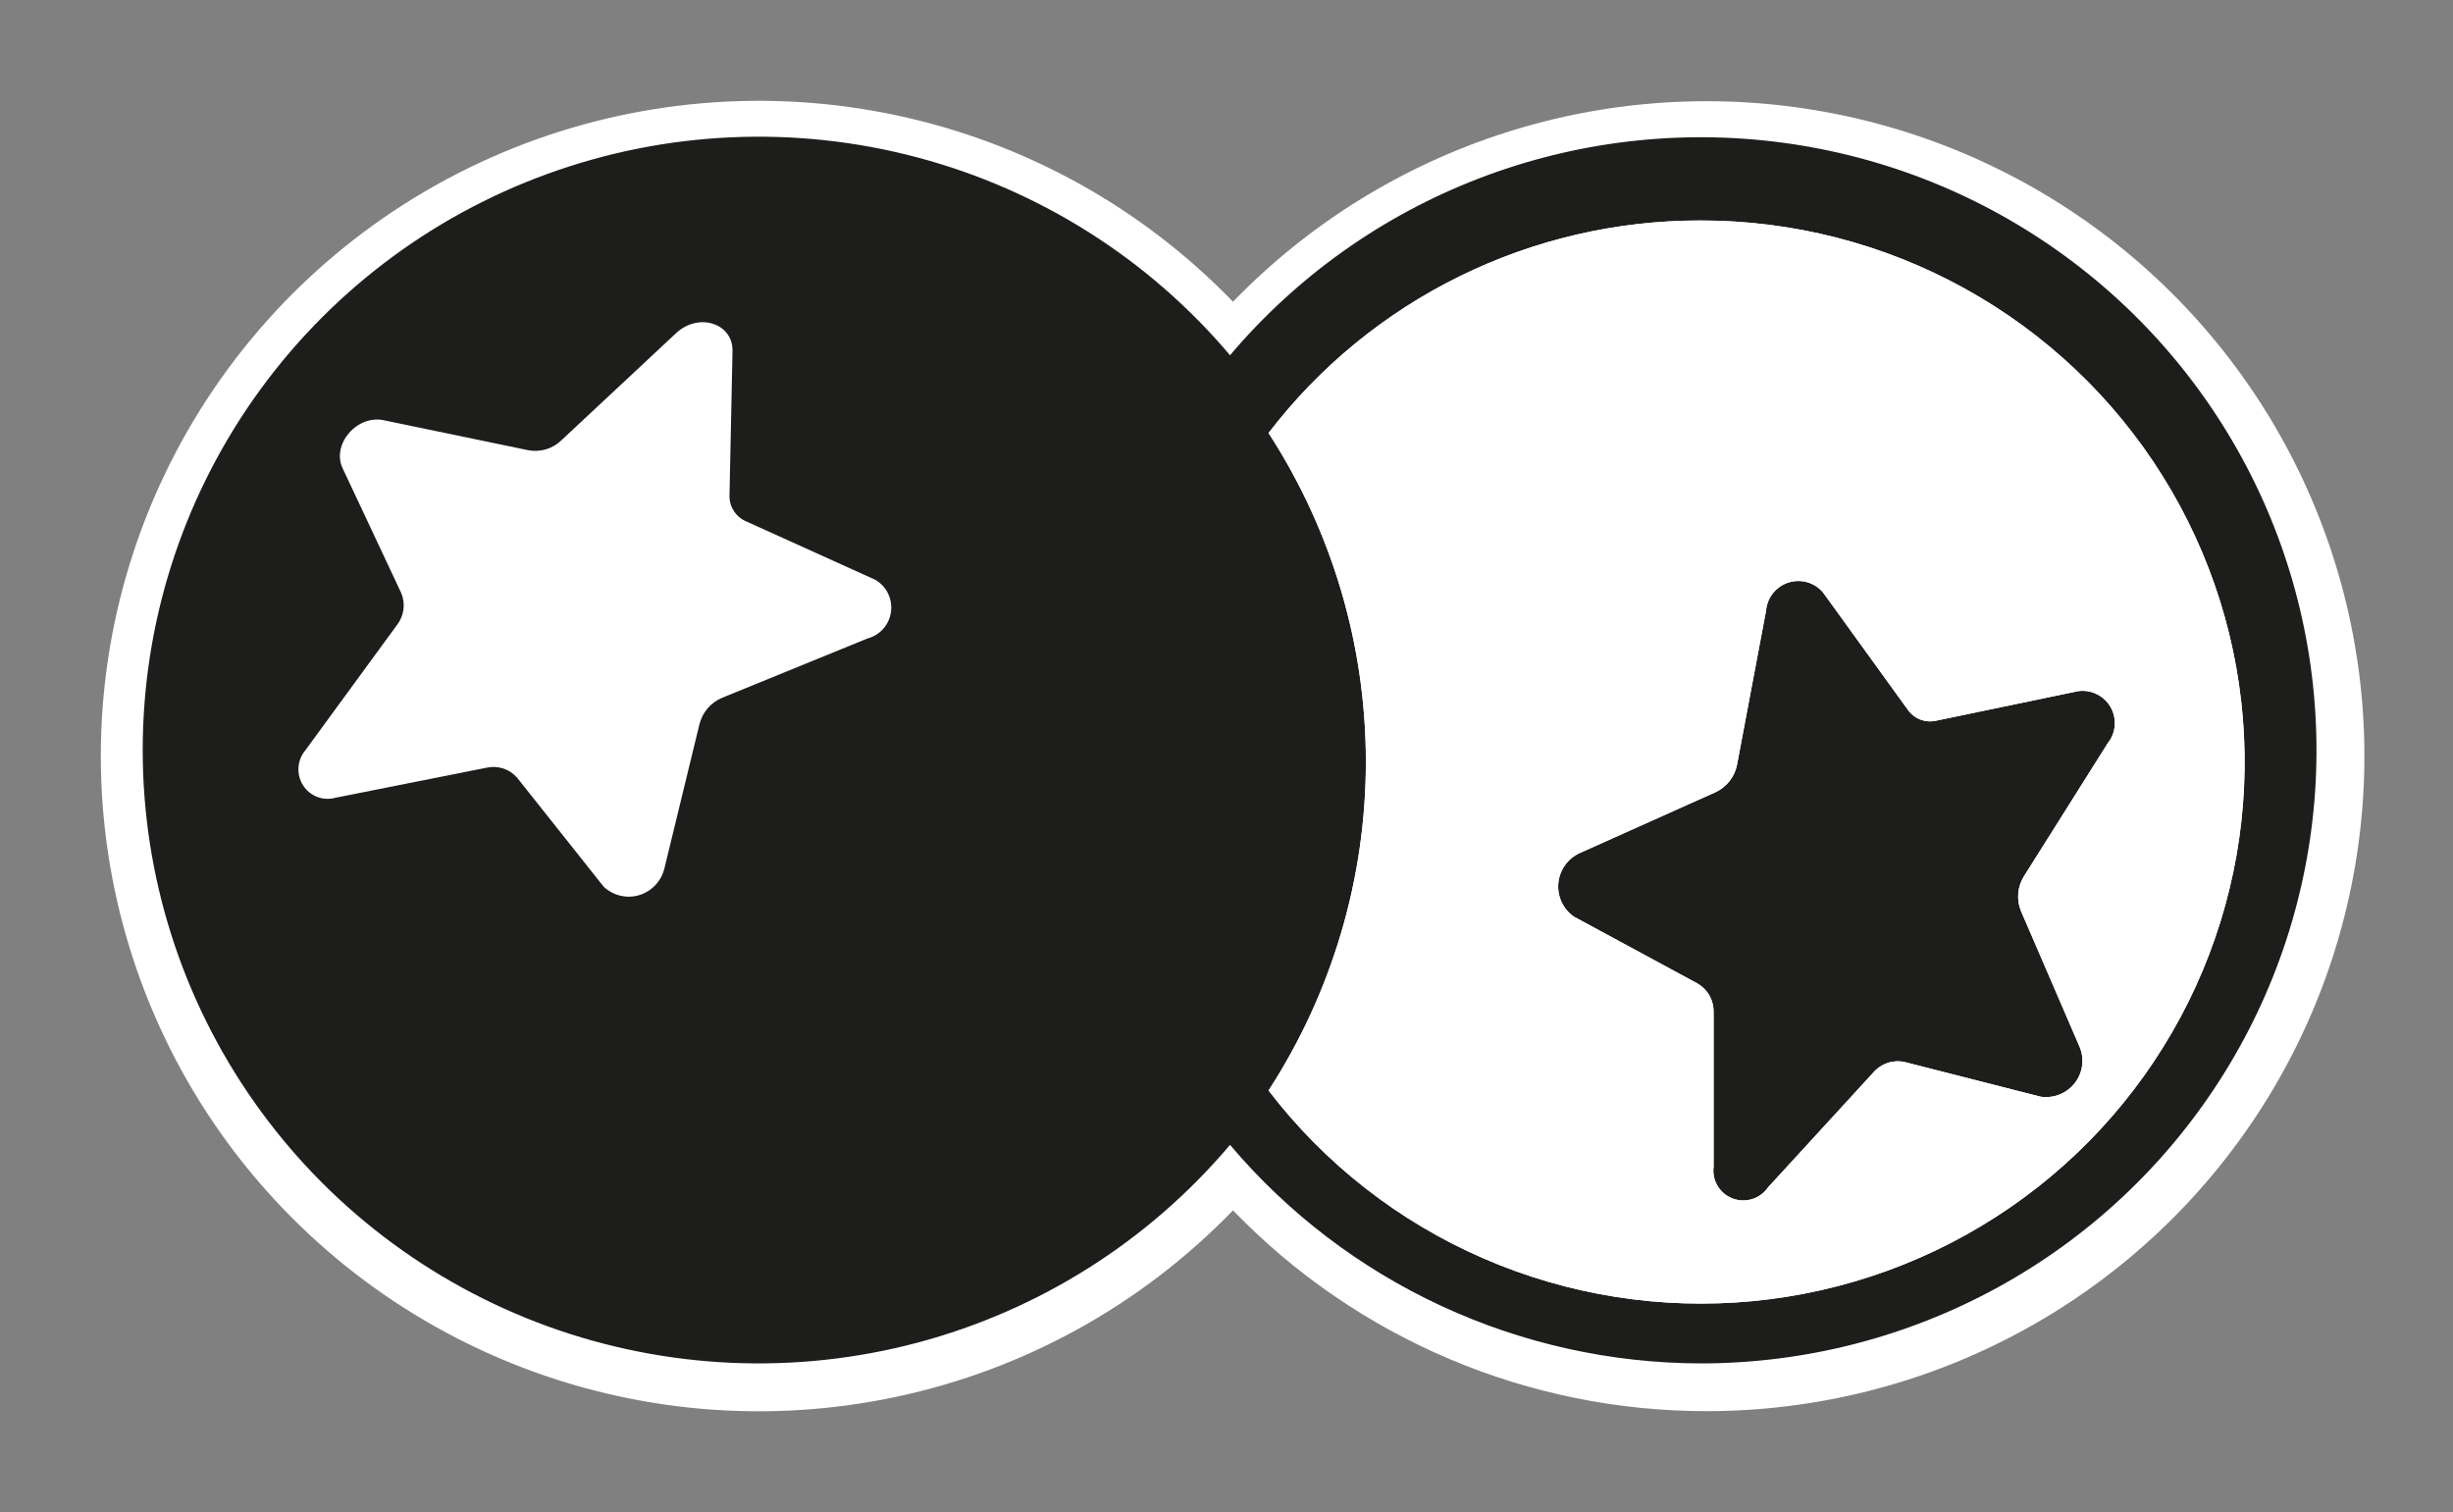 <svg width="73" height="45" viewBox="0 0 73 45" fill="none" xmlns="http://www.w3.org/2000/svg">
<rect x="0" y="0" width="73" height="45" fill="#808080" stroke="none"/>
<path d="M50.793 41.996C48.16 41.998 45.553 41.469 43.13 40.442C40.707 39.415 38.518 37.911 36.693 36.02C33.986 38.822 30.499 40.755 26.68 41.568C22.861 42.382 18.885 42.04 15.263 40.587C11.641 39.133 8.538 36.635 6.353 33.412C4.168 30.189 3 26.389 3 22.5C3 18.611 4.168 14.811 6.353 11.588C8.538 8.365 11.641 5.867 15.263 4.413C18.885 2.96 22.861 2.618 26.68 3.432C30.499 4.245 33.986 6.178 36.693 8.98C38.938 6.661 41.724 4.931 44.803 3.946C47.882 2.961 51.159 2.751 54.339 3.335C57.52 3.919 60.505 5.279 63.029 7.293C65.553 9.307 67.537 11.912 68.802 14.876C70.068 17.84 70.577 21.07 70.282 24.277C69.988 27.484 68.901 30.569 67.117 33.255C65.333 35.942 62.908 38.146 60.059 39.672C57.211 41.197 54.027 41.995 50.793 41.996V41.996Z" fill="white"/>
<path fill-rule="evenodd" clip-rule="evenodd" d="M42.894 38.865C45.316 39.988 47.955 40.572 50.626 40.575C53.705 40.573 56.733 39.799 59.432 38.324C62.131 36.849 64.413 34.72 66.067 32.134C67.722 29.549 68.695 26.59 68.898 23.531C69.1 20.472 68.526 17.411 67.227 14.632C65.928 11.852 63.946 9.443 61.465 7.628C58.985 5.812 56.085 4.648 53.033 4.244C49.981 3.839 46.876 4.207 44.005 5.313C41.134 6.419 38.589 8.228 36.605 10.572C34.185 7.707 30.938 5.652 27.306 4.686C23.673 3.72 19.83 3.89 16.298 5.173C12.765 6.455 9.714 8.789 7.559 11.856C5.403 14.924 4.247 18.578 4.247 22.322C4.247 26.066 5.403 29.72 7.559 32.787C9.714 35.855 12.765 38.188 16.298 39.471C19.83 40.753 23.673 40.923 27.306 39.957C30.938 38.991 34.185 36.936 36.605 34.071C38.326 36.106 40.472 37.742 42.894 38.865ZM43.428 8.227C45.655 7.13 48.106 6.56 50.591 6.562C53.345 6.557 56.055 7.253 58.463 8.583C60.872 9.913 62.9 11.833 64.355 14.161C65.81 16.489 66.645 19.149 66.78 21.889C66.915 24.628 66.345 27.356 65.126 29.815C63.906 32.275 62.077 34.383 59.81 35.941C57.544 37.499 54.916 38.456 52.175 38.72C49.434 38.984 46.671 38.547 44.147 37.45C41.622 36.354 39.421 34.633 37.751 32.453C39.642 29.538 40.648 26.141 40.648 22.67C40.648 19.2 39.642 15.803 37.751 12.887C39.257 10.919 41.2 9.325 43.428 8.227ZM60.063 26.575C60.08 26.396 60.139 26.223 60.236 26.071L62.728 22.114C62.847 21.965 62.918 21.784 62.933 21.594C62.948 21.404 62.906 21.214 62.813 21.048C62.719 20.882 62.578 20.748 62.407 20.662C62.236 20.577 62.044 20.543 61.854 20.567L57.631 21.445C57.469 21.484 57.299 21.473 57.144 21.412C56.989 21.352 56.857 21.245 56.765 21.107L54.248 17.626C54.125 17.482 53.961 17.378 53.778 17.326C53.595 17.275 53.4 17.279 53.219 17.338C53.038 17.396 52.879 17.507 52.761 17.656C52.644 17.805 52.572 17.985 52.557 18.174L51.692 22.767C51.657 22.941 51.581 23.104 51.471 23.244C51.362 23.384 51.221 23.496 51.061 23.573L47.015 25.386C46.839 25.466 46.687 25.591 46.574 25.748C46.462 25.905 46.393 26.089 46.375 26.281C46.357 26.473 46.39 26.667 46.471 26.842C46.552 27.017 46.679 27.168 46.837 27.279L50.519 29.27C50.666 29.356 50.789 29.48 50.873 29.628C50.957 29.777 50.999 29.945 50.996 30.116V34.725C50.97 34.923 51.012 35.123 51.115 35.294C51.218 35.465 51.376 35.596 51.562 35.667C51.749 35.738 51.955 35.744 52.146 35.684C52.337 35.624 52.502 35.502 52.614 35.338L55.754 31.913C55.866 31.783 56.012 31.686 56.176 31.632C56.34 31.578 56.516 31.569 56.684 31.607L60.73 32.638C60.922 32.666 61.118 32.643 61.297 32.57C61.477 32.497 61.634 32.377 61.751 32.223C61.869 32.069 61.942 31.887 61.965 31.694C61.987 31.502 61.957 31.308 61.878 31.131L60.139 27.102C60.072 26.935 60.047 26.754 60.063 26.575Z" fill="#1D1D1B"/>
<path d="M50.591 6.562C48.106 6.56 45.655 7.13 43.428 8.227C41.2 9.325 39.257 10.919 37.751 12.887C39.642 15.803 40.648 19.2 40.648 22.67C40.648 26.141 39.642 29.538 37.751 32.453C39.421 34.633 41.622 36.354 44.147 37.45C46.671 38.547 49.434 38.984 52.175 38.72C54.916 38.456 57.544 37.499 59.81 35.941C62.077 34.383 63.906 32.275 65.126 29.815C66.345 27.356 66.915 24.628 66.78 21.889C66.645 19.149 65.81 16.489 64.355 14.161C62.9 11.833 60.872 9.913 58.463 8.583C56.055 7.253 53.345 6.557 50.591 6.562V6.562ZM60.236 26.071C60.139 26.223 60.08 26.396 60.063 26.575C60.047 26.754 60.072 26.935 60.139 27.102L61.878 31.131C61.957 31.308 61.987 31.502 61.965 31.694C61.942 31.887 61.869 32.069 61.751 32.223C61.634 32.377 61.477 32.497 61.297 32.57C61.118 32.643 60.922 32.666 60.73 32.638L56.684 31.607C56.516 31.569 56.34 31.578 56.176 31.632C56.012 31.686 55.866 31.783 55.754 31.913L52.614 35.338C52.502 35.502 52.337 35.624 52.146 35.684C51.955 35.744 51.749 35.738 51.562 35.667C51.376 35.596 51.218 35.465 51.115 35.294C51.012 35.123 50.97 34.923 50.996 34.725V30.116C50.999 29.945 50.957 29.777 50.873 29.628C50.789 29.48 50.666 29.356 50.519 29.27L46.837 27.279C46.679 27.168 46.552 27.017 46.471 26.842C46.39 26.667 46.357 26.473 46.375 26.281C46.393 26.089 46.462 25.905 46.574 25.748C46.687 25.591 46.839 25.466 47.015 25.386L51.061 23.573C51.221 23.496 51.362 23.384 51.471 23.244C51.581 23.104 51.657 22.941 51.692 22.767L52.557 18.174C52.572 17.985 52.644 17.805 52.761 17.656C52.879 17.507 53.038 17.396 53.219 17.338C53.4 17.279 53.595 17.275 53.778 17.326C53.961 17.378 54.125 17.482 54.248 17.626L56.765 21.107C56.857 21.245 56.989 21.352 57.144 21.412C57.299 21.473 57.469 21.484 57.631 21.445L61.854 20.567C62.044 20.543 62.236 20.577 62.407 20.662C62.578 20.748 62.719 20.882 62.813 21.048C62.906 21.214 62.948 21.404 62.933 21.594C62.918 21.784 62.847 21.965 62.728 22.114L60.236 26.071Z" fill="white"/>
<path d="M22.192 15.51L26.049 17.255C26.212 17.349 26.343 17.49 26.426 17.659C26.509 17.829 26.54 18.02 26.515 18.207C26.49 18.395 26.41 18.571 26.286 18.712C26.161 18.853 25.998 18.954 25.816 19.001L21.501 20.762C21.33 20.831 21.177 20.941 21.057 21.082C20.936 21.224 20.852 21.393 20.81 21.574L19.774 25.837C19.73 26.025 19.637 26.197 19.506 26.338C19.375 26.479 19.21 26.582 19.027 26.638C18.844 26.694 18.65 26.7 18.463 26.656C18.277 26.613 18.106 26.52 17.966 26.389L15.386 23.141C15.274 23.014 15.13 22.919 14.968 22.868C14.807 22.817 14.635 22.81 14.47 22.849L9.979 23.742C9.8 23.792 9.61 23.782 9.437 23.715C9.264 23.648 9.117 23.526 9.017 23.368C8.917 23.21 8.87 23.024 8.883 22.837C8.895 22.65 8.967 22.472 9.087 22.329L11.811 18.603C11.916 18.47 11.983 18.311 12.006 18.142C12.029 17.973 12.006 17.801 11.939 17.645L10.196 13.935C9.858 13.22 10.638 12.311 11.457 12.514L15.724 13.399C15.9 13.432 16.082 13.422 16.254 13.37C16.426 13.318 16.583 13.225 16.712 13.098L20.127 9.908C20.794 9.291 21.815 9.624 21.799 10.444L21.71 14.714C21.7 14.881 21.741 15.046 21.827 15.189C21.913 15.331 22.041 15.443 22.192 15.51Z" fill="white"/>
</svg>
